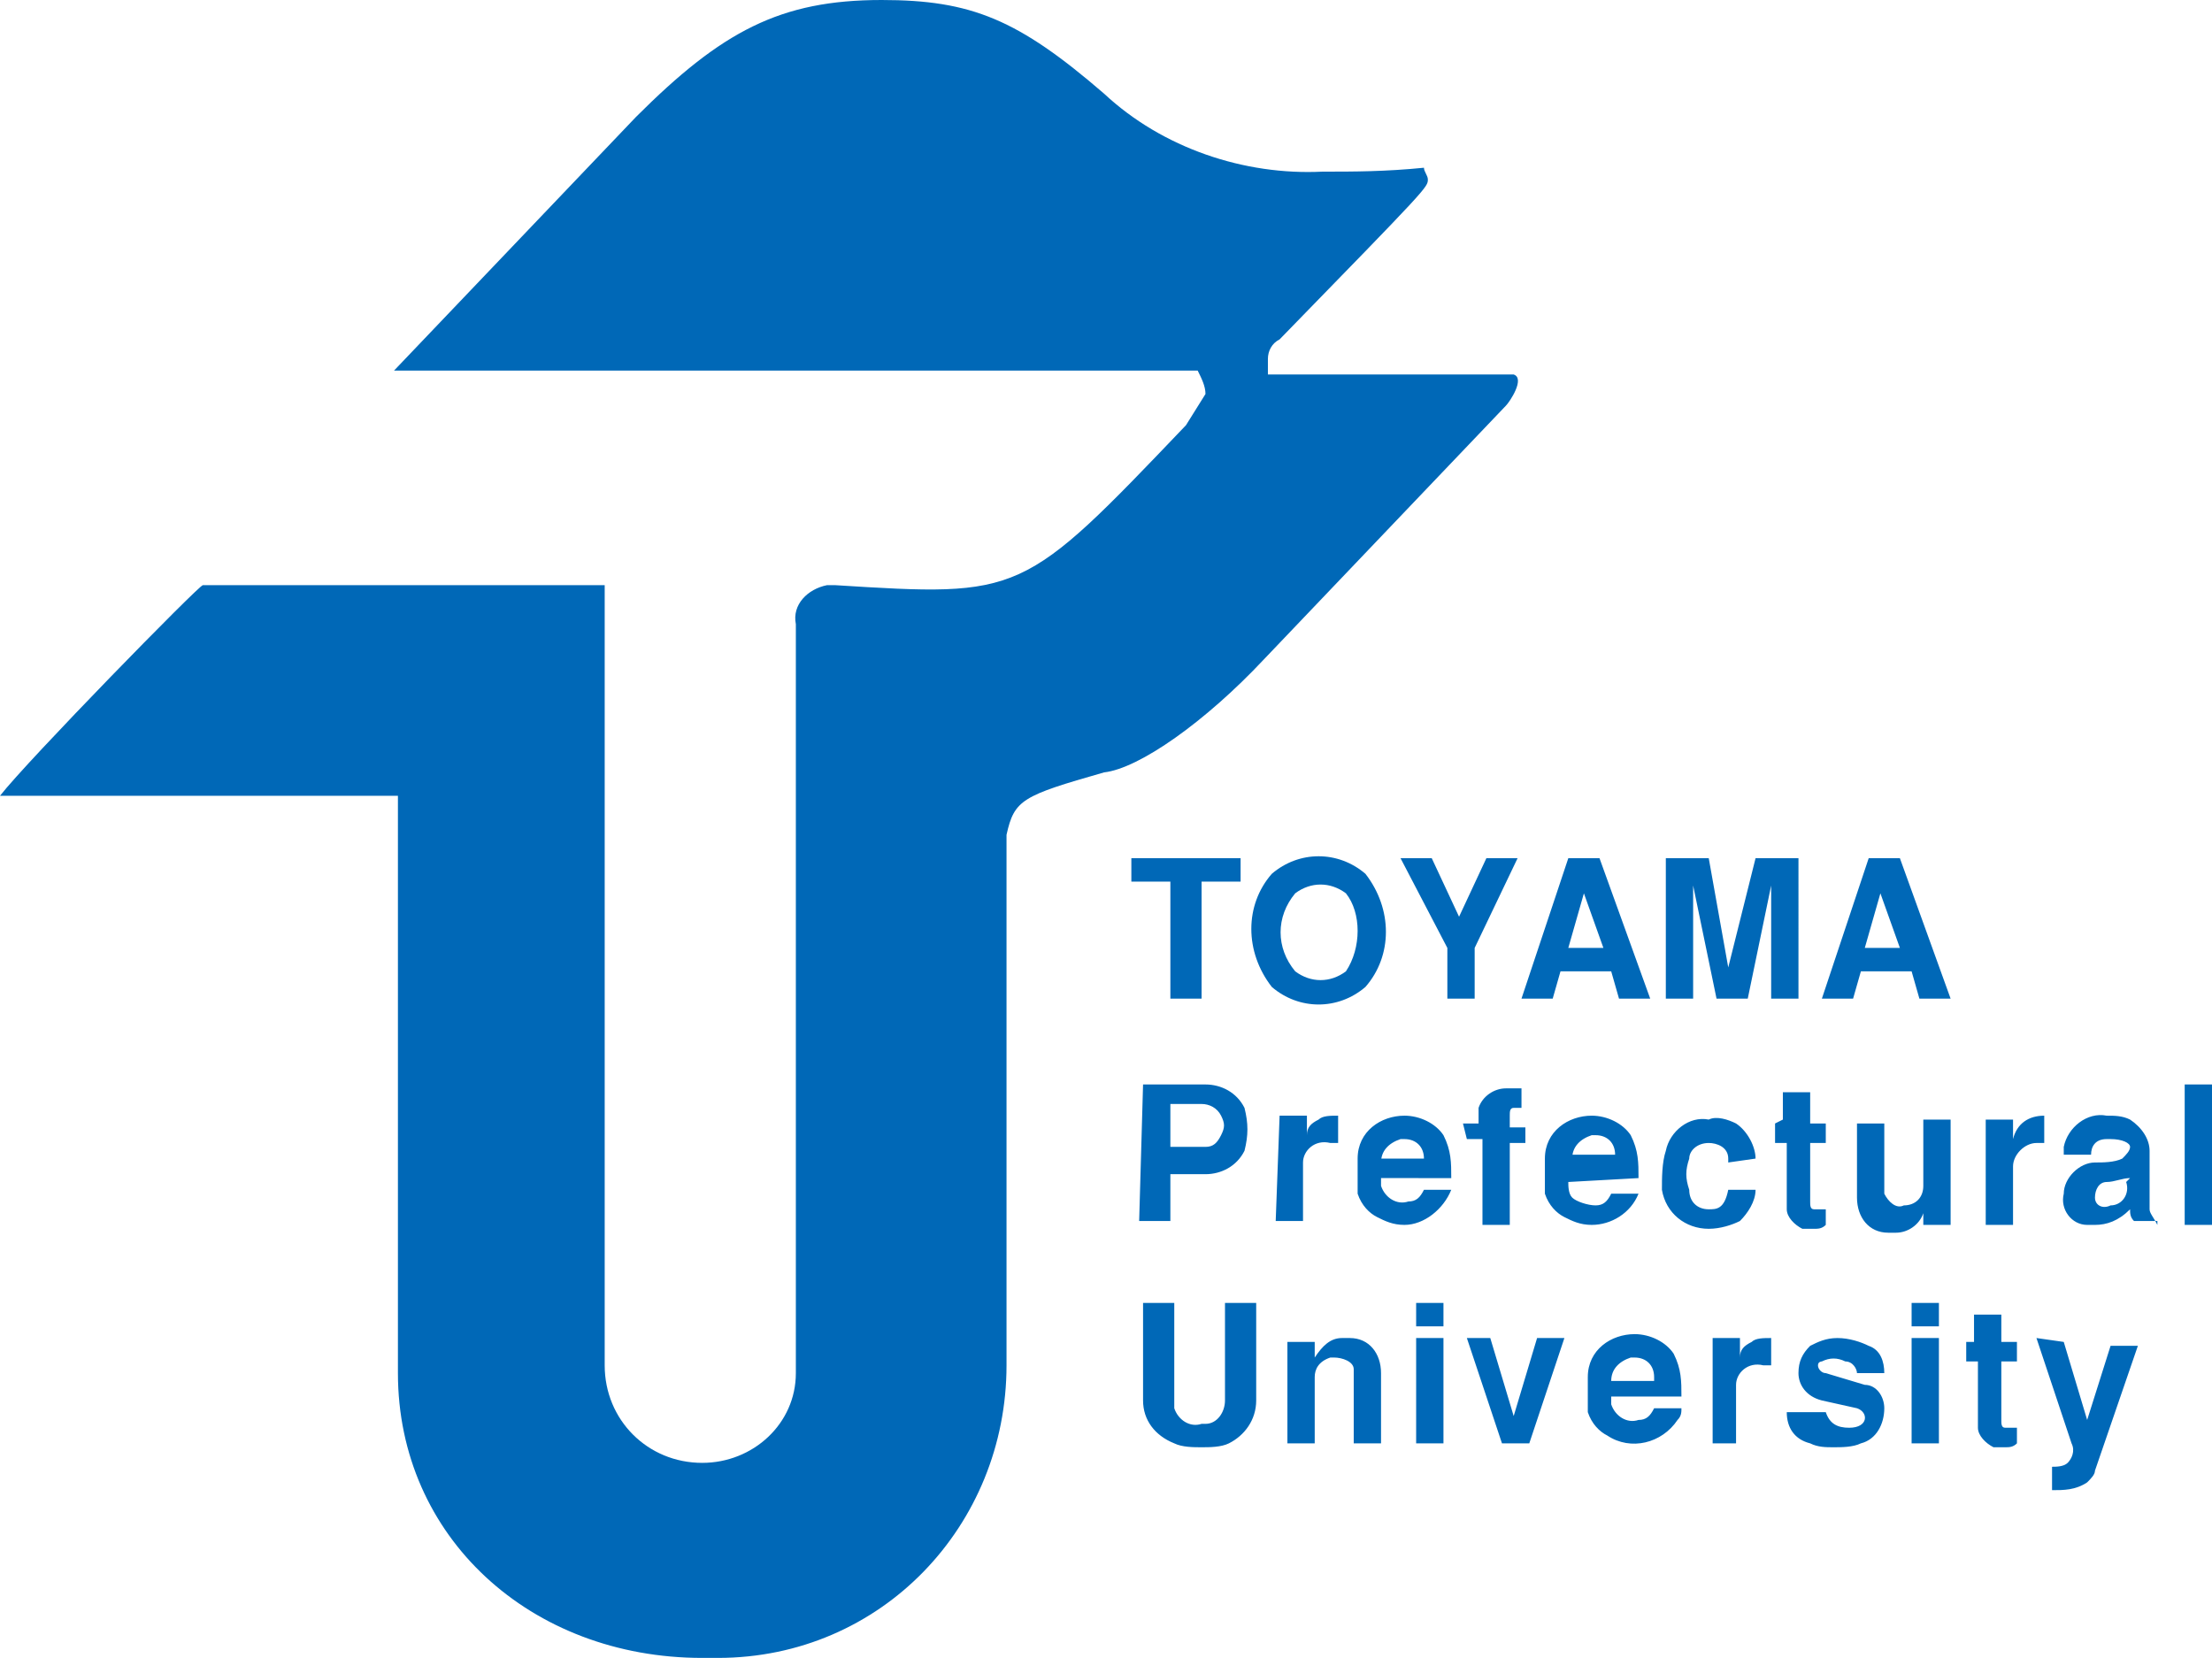 <?xml version="1.0" encoding="utf-8"?>
<!-- Generator: Adobe Illustrator 19.2.1, SVG Export Plug-In . SVG Version: 6.00 Build 0)  -->
<svg version="1.1" id="レイヤー_1" xmlns="http://www.w3.org/2000/svg" xmlns:xlink="http://www.w3.org/1999/xlink" x="0px"
	 y="0px" viewBox="0 0 56.7 42.5" style="enable-background:new 0 0 56.7 42.5;" xml:space="preserve">
<style type="text/css">
	.st0{fill:#0068B7;}
</style>
<g id="レイヤー_1_1_">
	<title>tpu logo</title>
	<path class="st0" d="M31.8,22v0.6h-1v3H30v-3h-1V22H31.8L31.8,22z M35,25.3c0.7-0.8,0.7-2,0-2.9c-0.7-0.6-1.7-0.6-2.4,0
		c-0.7,0.8-0.7,2,0,2.9C33.3,25.9,34.3,25.9,35,25.3 M34.5,24.9c-0.4,0.3-0.9,0.3-1.3,0c-0.5-0.6-0.5-1.4,0-2c0.4-0.3,0.9-0.3,1.3,0
		C34.9,23.4,34.9,24.3,34.5,24.9 M38.1,22l-0.7,1.5L36.7,22h-0.8l1.2,2.3v1.3h0.7v-1.3l1.1-2.3H38.1z M41,22h-0.8L39,25.6h0.8
		l0.2-0.7h1.3l0.2,0.7h0.8L41,22z M40.6,22.9l0.5,1.4h-0.9L40.6,22.9z M44.8,25.6l0.6-2.9v2.9h0.7V22H45l-0.7,2.8L43.8,22h-1.1v3.6
		h0.7v-2.9l0.6,2.9H44.8L44.8,25.6z M48.7,22h-0.8l-1.2,3.6h0.8l0.2-0.7H49l0.2,0.7H50L48.7,22z M48.2,22.9l0.5,1.4h-0.9L48.2,22.9z
		 M29.2,31.3H30v-1.2h0.9c0.4,0,0.8-0.2,1-0.6c0.1-0.4,0.1-0.7,0-1.1c-0.2-0.4-0.6-0.6-1-0.6h-1.6L29.2,31.3L29.2,31.3z M30,28.3
		h0.8c0.2,0,0.4,0.1,0.5,0.3c0.1,0.2,0.1,0.3,0,0.5s-0.2,0.3-0.4,0.3H30V28.3L30,28.3z M32.7,31.3h0.7v-1.5c0-0.3,0.3-0.6,0.7-0.5
		c0.1,0,0.1,0,0.2,0v-0.7c-0.2,0-0.4,0-0.5,0.1c-0.2,0.1-0.3,0.2-0.3,0.4l0,0v-0.5h-0.7L32.7,31.3L32.7,31.3z M37.2,30.2
		c0-0.4,0-0.7-0.2-1.1c-0.2-0.3-0.6-0.5-1-0.5c-0.6,0-1.2,0.4-1.2,1.1l0,0c0,0.2,0,0.4,0,0.6c0,0.1,0,0.2,0,0.3
		c0.1,0.3,0.3,0.5,0.5,0.6s0.4,0.2,0.7,0.2c0.5,0,1-0.4,1.2-0.9h-0.7c-0.1,0.2-0.2,0.3-0.4,0.3c-0.3,0.1-0.6-0.1-0.7-0.4
		c0-0.1,0-0.1,0-0.2H37.2L37.2,30.2z M35.4,29.8c0-0.3,0.2-0.5,0.5-0.6H36c0.3,0,0.5,0.2,0.5,0.5l0,0h-1.1V29.8z M37.6,29.2H38v2.2
		h0.7v-2.1h0.4v-0.4h-0.4v-0.3c0-0.1,0-0.2,0.1-0.2l0,0H39v-0.5h-0.4c-0.3,0-0.6,0.2-0.7,0.5v0.1v0.3h-0.4L37.6,29.2L37.6,29.2z
		 M42,30.2c0-0.4,0-0.7-0.2-1.1c-0.2-0.3-0.6-0.5-1-0.5c-0.6,0-1.2,0.4-1.2,1.1l0,0c0,0.2,0,0.4,0,0.6c0,0.1,0,0.2,0,0.3
		c0.1,0.3,0.3,0.5,0.5,0.6s0.4,0.2,0.7,0.2c0.5,0,1-0.3,1.2-0.8h-0.7c-0.1,0.2-0.2,0.3-0.4,0.3s-0.5-0.1-0.6-0.2s-0.1-0.3-0.1-0.4
		L42,30.2L42,30.2z M40.3,29.7c0-0.3,0.2-0.5,0.5-0.6h0.1c0.3,0,0.5,0.2,0.5,0.5l0,0h-1.1V29.7z M45,29.7c0-0.3-0.2-0.7-0.5-0.9
		c-0.2-0.1-0.5-0.2-0.7-0.1c-0.5-0.1-1,0.3-1.1,0.8c-0.1,0.3-0.1,0.7-0.1,1c0.1,0.6,0.6,1,1.2,1c0.3,0,0.6-0.1,0.8-0.2
		c0.2-0.2,0.4-0.5,0.4-0.8h-0.7C44.2,31,44,31,43.8,31c-0.3,0-0.5-0.2-0.5-0.5l0,0c-0.1-0.3-0.1-0.5,0-0.8c0-0.2,0.2-0.4,0.5-0.4
		c0.2,0,0.5,0.1,0.5,0.4c0,0,0,0,0,0.1L45,29.7L45,29.7z M45.5,28.8v0.5h0.3V31c0,0.2,0.2,0.4,0.4,0.5c0.1,0,0.2,0,0.3,0
		s0.2,0,0.3-0.1V31h-0.3c-0.1,0-0.1-0.1-0.1-0.2v-1.5h0.4v-0.5h-0.4V28h-0.7v0.7L45.5,28.8L45.5,28.8z M50,28.7h-0.7v1.7
		c0,0.3-0.2,0.5-0.5,0.5l0,0c-0.2,0.1-0.4-0.1-0.5-0.3c0-0.1,0-0.2,0-0.2v-1.6h-0.7v1.9c0,0.5,0.3,0.9,0.8,0.9c0.1,0,0.1,0,0.2,0
		c0.3,0,0.6-0.2,0.7-0.5l0,0v0.3H50V28.7z M50.9,31.4h0.7v-1.5c0-0.3,0.3-0.6,0.6-0.6c0.1,0,0.1,0,0.2,0v-0.7
		c-0.4,0-0.7,0.2-0.8,0.6l0,0v-0.5h-0.7V31.4L50.9,31.4z M55.3,31.4L55.3,31.4c-0.1-0.2-0.2-0.3-0.2-0.4v-1.5c0-0.3-0.2-0.6-0.5-0.8
		c-0.2-0.1-0.4-0.1-0.6-0.1c-0.5-0.1-1,0.3-1.1,0.8c0,0.1,0,0.1,0,0.2h0.7c0-0.2,0.1-0.4,0.4-0.4c0,0,0,0,0.1,0
		c0.3,0,0.5,0.1,0.5,0.2s-0.1,0.2-0.2,0.3c-0.2,0.1-0.5,0.1-0.7,0.1c-0.4,0-0.8,0.4-0.8,0.8c-0.1,0.4,0.2,0.8,0.6,0.8
		c0.1,0,0.1,0,0.2,0c0.3,0,0.6-0.1,0.9-0.4c0,0.1,0,0.2,0.1,0.3h0.6V31.4z M54.5,30.3c0.1,0.3-0.1,0.6-0.4,0.6l0,0
		c-0.2,0.1-0.4,0-0.4-0.2l0,0c0-0.2,0.1-0.4,0.3-0.4l0,0c0.2,0,0.4-0.1,0.6-0.1L54.5,30.3L54.5,30.3z M56.7,27.8H56v3.6h0.7V27.8
		L56.7,27.8z M31.4,33.4v2.5c0,0.3-0.2,0.6-0.5,0.6h-0.1c-0.3,0.1-0.6-0.1-0.7-0.4c0-0.1,0-0.1,0-0.2v-2.5h-0.8v2.5
		c0,0.5,0.3,0.9,0.8,1.1c0.2,0.1,0.5,0.1,0.7,0.1s0.5,0,0.7-0.1c0.4-0.2,0.7-0.6,0.7-1.1v-2.5C32.2,33.4,31.4,33.4,31.4,33.4z
		 M33,37h0.7v-1.7c0-0.2,0.1-0.4,0.4-0.5h0.1c0.2,0,0.5,0.1,0.5,0.3c0,0.1,0,0.1,0,0.2V37h0.7v-1.8c0-0.5-0.3-0.9-0.8-0.9
		c-0.1,0-0.1,0-0.2,0c-0.3,0-0.5,0.2-0.7,0.5l0,0v-0.4H33V37z M36.3,37H37v-2.7h-0.7V37z M36.3,34H37v-0.6h-0.7V34z M37.6,34.3
		l0.9,2.7h0.7l0.9-2.7h-0.7l-0.6,2l-0.6-2H37.6L37.6,34.3z M43.1,35.8c0-0.4,0-0.7-0.2-1.1c-0.2-0.3-0.6-0.5-1-0.5
		c-0.6,0-1.2,0.4-1.2,1.1l0,0c0,0.2,0,0.4,0,0.6c0,0.2,0,0.3,0,0.3c0.1,0.3,0.3,0.5,0.5,0.6c0.6,0.4,1.4,0.2,1.8-0.4
		c0.1-0.1,0.1-0.2,0.1-0.3h-0.7c-0.1,0.2-0.2,0.3-0.4,0.3c-0.3,0.1-0.6-0.1-0.7-0.4c0-0.1,0-0.1,0-0.2L43.1,35.8L43.1,35.8z
		 M41.3,35.4c0-0.3,0.2-0.5,0.5-0.6h0.1c0.3,0,0.5,0.2,0.5,0.5c0,0,0,0,0,0.1H41.3z M43.8,37h0.7v-1.5c0-0.3,0.3-0.6,0.7-0.5
		c0.1,0,0.1,0,0.2,0v-0.7c-0.2,0-0.4,0-0.5,0.1c-0.2,0.1-0.3,0.2-0.3,0.4l0,0v-0.5h-0.7V37H43.8z M45.8,36.2c0,0.4,0.2,0.7,0.6,0.8
		c0.2,0.1,0.4,0.1,0.6,0.1c0.2,0,0.5,0,0.7-0.1c0.4-0.1,0.6-0.5,0.6-0.9c0-0.3-0.2-0.6-0.5-0.6l-1-0.3c-0.1,0-0.2-0.1-0.2-0.2
		c0-0.1,0.1-0.1,0.1-0.1c0.2-0.1,0.4-0.1,0.6,0c0.2,0,0.3,0.2,0.3,0.3l0,0h0.7c0-0.3-0.1-0.6-0.4-0.7c-0.2-0.1-0.5-0.2-0.8-0.2
		s-0.5,0.1-0.7,0.2c-0.2,0.2-0.3,0.4-0.3,0.7s0.2,0.6,0.6,0.7l0.9,0.2c0.3,0.1,0.3,0.5-0.2,0.5c-0.3,0-0.5-0.1-0.6-0.4H45.8
		L45.8,36.2z M49,37h0.7v-2.7H49V37z M49,34h0.7v-0.6H49V34z M50.4,34.4v0.5h0.3v1.7c0,0.2,0.2,0.4,0.4,0.5c0.1,0,0.2,0,0.3,0
		s0.2,0,0.3-0.1v-0.4h-0.3c-0.1,0-0.1-0.1-0.1-0.2v-1.5h0.4v-0.5h-0.4v-0.7h-0.7v0.7H50.4L50.4,34.4z M52.2,34.3l0.9,2.7
		c0.1,0.2,0,0.4-0.1,0.5s-0.3,0.1-0.4,0.1v0.6c0.3,0,0.6,0,0.9-0.2c0.1-0.1,0.2-0.2,0.2-0.3l1.1-3.2h-0.7l-0.6,1.9l-0.6-2L52.2,34.3
		L52.2,34.3z"/>
	<path class="st0" d="M0,20.4C0.7,19.5,5.1,15,5.2,15h10.3v20c0,1.4,1.1,2.5,2.5,2.5c1.3,0,2.4-1,2.4-2.3l0,0V16
		c-0.1-0.5,0.3-0.9,0.8-1c0.1,0,0.1,0,0.2,0c4.8,0.3,4.8,0.3,9-4.1l0.5-0.8c0-0.2-0.1-0.4-0.2-0.6H10.1L16.3,3c2.2-2.2,3.7-3,6.3-3
		c2.3,0,3.5,0.5,5.7,2.4c1.5,1.4,3.6,2.1,5.6,2c0.8,0,1.6,0,2.6-0.1c0,0.1,0.1,0.2,0.1,0.3c0,0.2,0,0.2-3.8,4.1
		c-0.2,0.1-0.3,0.3-0.3,0.5c0,0.1,0,0.4,0,0.4h6.3c0.3,0.1-0.1,0.7-0.2,0.8l-6.2,6.5c-1.5,1.6-3.2,2.8-4.1,2.9
		c-2.1,0.6-2.3,0.7-2.5,1.6V35c0,4.1-3.2,7.5-7.4,7.5c-0.1,0-0.3,0-0.4,0c-4.4,0-7.8-3.1-7.8-7.3V20.4H0z"/>
</g>
</svg>
